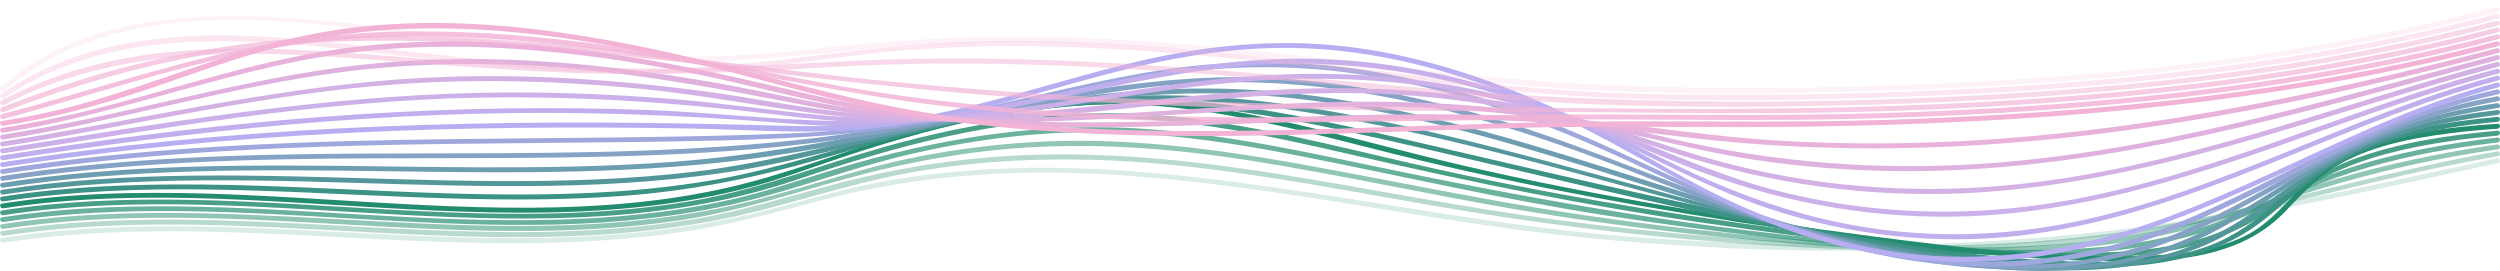 <?xml version="1.0" encoding="UTF-8"?>
<svg id="Layer_2" data-name="Layer 2" xmlns="http://www.w3.org/2000/svg" viewBox="0 0 1515.04 164.2">
  <defs>
    <style>
      .cls-1 {
        fill: #e8b2db;
      }

      .cls-2 {
        fill: #f2b3d6;
      }

      .cls-3 {
        fill: #9ea8dc;
      }

      .cls-4 {
        fill: #c1afed;
      }

      .cls-5 {
        fill: #b7aef2;
      }

      .cls-6 {
        fill: #deb1df;
      }

      .cls-7 {
        fill: #cbb0e9;
      }

      .cls-8 {
        fill: #d4b1e4;
      }

      .cls-9 {
        fill: #238c6e;
      }

      .cls-10 {
        fill: #3c9284;
      }

      .cls-11 {
        fill: #6d9db0;
      }

      .cls-12 {
        fill: #86a3c6;
      }

      .cls-13 {
        fill: #54979a;
      }

      .cls-14 {
        opacity: .17;
      }

      .cls-15 {
        opacity: .33;
      }

      .cls-16 {
        opacity: .67;
      }

      .cls-17 {
        opacity: .5;
      }

      .cls-18 {
        opacity: .83;
      }

      .cls-19 {
        opacity: 0;
      }
    </style>
  </defs>
  <g id="Layer_1-2" data-name="Layer 1">
    <g>
      <g class="cls-19">
        <path class="cls-9" d="m1.95,151.25c96.85-14.93,194.78-1.62,292.07-.42,49.59.61,99.35-1.97,148.1-11.49,25.15-4.91,49.55-12.85,74.69-17.78,24.59-4.82,49.56-7.45,74.58-8.45,98.66-3.92,196.17,16.51,293.54,29.04s201.17,11.69,301.75,6.74c98.2-4.83,196.58-15.4,292.51-37.42,11.63-2.67,23.21-5.52,34.75-8.54,1.87-.49,1.07-3.38-.8-2.89-95.96,25.1-194.82,37.72-293.67,44.01-51.02,3.24-102.14,4.74-153.25,4.98-50.51.25-100.7-.74-150.95-6.25-98.02-10.75-195.19-32.33-294.13-33.13-47.83-.39-94.94,4.99-141.08,17.68-50.21,13.81-102.11,19.47-154.08,20.41-97.06,1.75-194.22-12.69-291.16-3.6-11.27,1.06-22.49,2.47-33.68,4.19-1.9.29-1.09,3.18.8,2.89h0Z"/>
      </g>
      <g class="cls-14">
        <path class="cls-9" d="m1.95,147.08c109.16-16.82,219.47,2.58,329.11.09,27.16-.62,54.3-2.54,81.2-6.41,28.98-4.17,56.71-11.76,84.93-19.26,50.63-13.46,103.01-18.22,155.29-16.58,103.81,3.26,205.37,28.79,308.48,39.15,97.08,9.75,196.46,10.8,293.61,1.33,76.88-7.5,152.42-23.29,227.79-39.72,10.53-2.3,21.06-4.6,31.59-6.89,1.89-.41,1.09-3.3-.8-2.89-77.43,16.85-154.83,34.49-233.62,43.81-93.97,11.11-189.16,10.81-283.46,4.35-104.77-7.17-207.21-32.75-311.88-40.44-49.85-3.66-100.08-2.54-149.34,6.41-27.32,4.97-53.55,13.67-80.56,19.89-28.89,6.65-58.33,10.64-87.89,12.68-109.06,7.52-218.11-12.19-327.09-2.96-12.77,1.08-25.49,2.61-38.16,4.56-1.9.29-1.09,3.18.8,2.89h0Z"/>
      </g>
      <g class="cls-15">
        <path class="cls-9" d="m1.95,142.92c124.16-19.12,249.59,8.89,374.21-1.63,30.99-2.62,61.83-7.54,91.88-15.64,28.81-7.76,56.99-16.53,86.48-21.6,52.19-8.97,105.19-9.25,157.77-3.9,52.51,5.34,104.37,15.56,156.34,24.5,58.44,10.06,117.01,17.68,176.15,22.17,84.6,6.42,170.28,8.83,254.27-5.15,62.56-10.41,123.44-28.99,185.59-41.48,9.75-1.96,19.53-3.81,29.32-5.57,1.9-.34,1.09-3.23-.8-2.89-65.01,11.67-128.35,30.4-193.1,43.09-78.61,15.41-158.65,16.1-238.39,11.48-61.04-3.53-121.78-9.77-182.14-19.51-52.44-8.46-104.56-19.03-157.23-26.08-49.86-6.67-100.24-9.6-150.41-4.69-26.96,2.64-53.7,7.37-79.95,14.04-31.19,7.92-61.41,17.93-93.29,23.07-124.47,20.08-249.82-7.44-374.71,1.99-14.32,1.08-28.58,2.72-42.77,4.9-1.9.29-1.09,3.18.8,2.89h0Z"/>
      </g>
      <g class="cls-17">
        <path class="cls-9" d="m1.95,138.75c135.95-20.94,273.52,15.06,409.62-5.19,34.59-5.15,67.08-15.87,100.65-25.12,29.19-8.04,58.97-14.07,89.09-17.29,52.03-5.57,104.14-2.02,155.71,6.07,55.17,8.65,109.7,20.93,164.77,30.19,63.7,10.71,128.08,17.85,192.51,22.32,71.7,4.98,145.16,6.69,215.25-11.66,23.23-6.08,45.9-14.07,68.8-21.25,28.76-9.02,57.94-16.43,87.61-21.81,9.3-1.69,18.64-3.19,28-4.56,1.9-.28,1.09-3.17-.8-2.89-32.88,4.82-65.4,11.57-97.32,20.84-23.58,6.84-46.72,15.07-70.25,22.06-64.15,19.06-130.34,21.36-196.85,18.28-63.39-2.93-126.93-9.27-189.71-18.48-57.72-8.47-114.72-20.73-172.11-31.02-49.85-8.93-100.23-15.46-150.97-13.58-27.07,1-54.04,4.26-80.61,9.49-32.18,6.34-62.86,17.05-94.5,25.34-135.96,35.65-275.69.78-413.51,10.25-15.45,1.06-30.85,2.76-46.15,5.11-1.9.29-1.09,3.18.8,2.89h0Z"/>
      </g>
      <g class="cls-16">
        <path class="cls-9" d="m1.95,134.58c148.31-22.84,299.53,23,446.9-11.91,34.3-8.13,67.26-20.95,101.63-28.97,28.27-6.6,57.02-11.19,86.01-12.89,51.6-3.03,102.62,4.05,153.13,14.06,61.26,12.14,122.06,26.17,183.82,35.71,65.1,10.05,130.88,17.91,196.64,21.92,60.51,3.69,124.18,5.22,181.46-17.62,18.03-7.19,35.35-16.04,53.42-23.17,25.69-10.14,52.49-16.85,79.71-21.34,9.59-1.58,19.22-2.9,28.88-4.03,1.89-.22,1.92-3.23,0-3-31.2,3.66-62.31,9.21-92.16,19.19-19.45,6.5-37.92,15.21-56.64,23.51-19.2,8.52-38.88,15.34-59.56,19.28-33.38,6.35-67.78,6.74-101.64,5.73-128.34-3.84-255.59-26.05-380.93-52.45-49.53-10.43-99.46-20.39-150.24-21.46-58.39-1.23-115.95,9.8-171.55,26.99-18.45,5.71-36.64,11.94-55.49,16.28-18.67,4.3-37.61,7.34-56.65,9.39-37.42,4.02-75.14,4.21-112.72,2.97-74.63-2.46-149.32-10.95-224.04-6.46-17.01,1.02-33.95,2.79-50.78,5.38-1.9.29-1.09,3.18.8,2.89h0Z"/>
      </g>
      <g class="cls-18">
        <path class="cls-9" d="m1.95,130.42c159.8-24.61,325.22,31.32,481.81-21.81,59.81-20.29,121.43-37.01,185.04-37.11,51.29-.08,101.43,10.97,151.15,22.43,70.62,16.27,141.2,30.82,212.96,41.2,62.25,9.01,124.88,17.25,187.75,20.22,49.99,2.36,104.99,3.56,149.04-23.78,13.7-8.5,26.58-18.13,41.11-25.25,23.07-11.3,48.49-17.05,73.77-20.76,9.62-1.41,19.28-2.49,28.97-3.38,1.91-.18,1.92-3.18,0-3-30.1,2.77-60.72,7.14-89.11,17.99-16.43,6.28-31.14,15.22-45.7,24.95-13.63,9.11-27.53,17.16-43.31,21.99-27.21,8.33-56.44,9.33-84.68,9.11-56.01-.42-112.01-6.92-167.48-14.14-75.88-9.88-151.09-22.55-225.7-39.55-51.44-11.72-102.95-25.44-155.7-29.69-56.21-4.53-111.87,3.99-165.94,19.18-37.55,10.55-73.68,24.98-112.2,31.96-40.38,7.32-81.55,9.06-122.52,8.49-81.51-1.13-162.9-11.76-244.47-7.55-18.62.96-37.17,2.78-55.6,5.62-1.9.29-1.09,3.18.8,2.89h0Z"/>
      </g>
      <path class="cls-9" d="m1.95,126.25c87.16-13.42,175.61-2.35,263.07,1.41,43.6,1.87,87.46,2.17,130.85-3.14,20.22-2.47,40.31-6.15,60-11.42,20.15-5.4,39.62-12.97,59.45-19.43,57.18-18.62,116.73-33.14,177.28-29.99,52.21,2.72,102.98,17.48,153.47,29.96,78.26,19.35,157.25,33.7,236.99,45.41,59.73,8.77,119.99,17,180.4,18.92,41.23,1.31,90.19,2.45,121.08-29.42,9.55-9.85,18.29-20,30.16-27.22,20.94-12.75,46.23-17.53,70.21-20.59,9.52-1.21,19.08-2.07,28.65-2.73,1.92-.13,1.93-3.13,0-3-29.21,2.02-59.85,5.23-87.03,16.91-14.27,6.13-26.03,15.19-36.58,26.46-9,9.61-17.72,18.87-29.74,24.74-21.5,10.51-47.22,11.73-70.68,12.1-51.65.82-103.5-5.36-154.63-11.98-83.28-10.79-166.48-23.98-248.32-42.94-54.1-12.54-107.79-29.2-162.93-36.66s-105.63-1.34-157.31,11.93c-38.55,9.9-75.38,25.31-113.82,35.32-42.71,11.13-86.96,14.74-130.98,14.99-86.88.49-173.46-12.07-260.37-8.3-20.1.87-40.13,2.72-60.02,5.78-1.9.29-1.09,3.18.8,2.89h0Z"/>
      <path class="cls-10" d="m1.95,122.08c82.95-12.8,167.22-5.61,250.61-2.51,41.73,1.55,83.59,2.25,125.27-.87,40.39-3.02,79.24-10.75,118.1-22,56.76-16.45,115.01-31.32,174.34-33.66,49.43-1.95,98.13,6.18,146.27,16.61,134.89,29.25,269.14,68,407.14,79.86,50.21,4.31,106.43,6.65,148.15-26.18,13.2-10.38,25.18-22.14,39.53-31.02,22.08-13.66,47.46-20.65,72.89-24.83,9.71-1.59,19.49-2.75,29.28-3.66,1.91-.18,1.92-3.18,0-3-30.11,2.78-60.85,7.78-88.46,20.67-16.51,7.71-30.53,18.69-44.28,30.47-12.95,11.1-26.28,21.18-42.45,27.12-26.54,9.74-55.96,10.31-83.88,9.33-56.86-1.99-113.49-11.83-169.27-22.41-77.87-14.78-154.9-33.33-232.1-51.19-49.63-11.49-99.84-22.89-150.93-24.81-52.66-1.98-104.74,7.12-155.65,19.84-36.91,9.22-73.01,21.83-110.49,28.61-41.53,7.51-83.85,9.56-125.99,9.42-83.54-.28-167.04-9.48-250.59-4.74-19.53,1.11-38.98,3.07-58.31,6.05-1.9.29-1.09,3.18.8,2.89h0Z"/>
      <path class="cls-13" d="m1.95,117.92c159.66-24.67,323.34,15.21,481.81-21.81,54.83-12.81,109.92-26.2,166-32.29,45.87-4.99,91.73-3.46,137.32,3.47,133.17,20.25,259.79,70.54,393.13,90.15,59.1,8.69,123.69,13.47,176.45-19.54,17.25-10.79,32.94-23.87,50.34-34.46,24.14-14.68,50.74-24.01,78.4-29.43,9.32-1.83,18.72-3.23,28.16-4.35,1.89-.22,1.92-3.23,0-3-31.2,3.68-62.19,10.65-90.52,24.55-19.29,9.46-36.31,22.27-53.78,34.62s-36.16,22.86-57.17,28.43c-32.44,8.6-67,7.43-100.11,4.14-133.82-13.32-260.69-63.3-392.24-88.5-45.85-8.78-92.31-13.95-139.03-11.58-51.05,2.6-101.41,12.97-151.17,24.13-35.93,8.06-71.48,17.13-108.12,21.53-40.34,4.85-81.03,5.97-121.63,5.73-81.01-.49-162.17-6.72-243.12-.9-18.58,1.33-37.1,3.37-55.52,6.22-1.9.29-1.09,3.19.8,2.89h0Z"/>
      <path class="cls-11" d="m1.95,113.75c154.15-23.87,311.1,3.67,465.36-19.17,95.85-14.19,190.56-42.79,288.35-37.35,128.25,7.13,245.47,63.2,369.14,91.75,69.82,16.12,146.19,26.54,212.76-6.46,22.22-11.02,42.5-25.42,63.9-37.88,26.44-15.4,54.54-27.06,84.4-33.95,9.29-2.14,18.67-3.85,28.11-5.24,1.9-.28,1.09-3.17-.8-2.89-32.74,4.83-64.5,14.12-94.08,29.06-22.72,11.47-43.57,26.05-65.53,38.83-23.02,13.4-47.42,23.4-73.79,27.78-40.51,6.72-82.43,2.01-122.47-5.48-126.16-23.61-243.49-81.47-371.75-95.98-43.24-4.89-86.56-3.86-129.67,1.77-47.71,6.23-94.84,16.37-142.14,25.03-35.78,6.54-71.53,12.03-107.84,14.66-38.98,2.82-78.09,3.33-117.16,3.17-77.95-.32-156.12-3.59-233.9,3.06-17.96,1.54-35.86,3.65-53.67,6.41-1.9.29-1.09,3.19.8,2.89h0Z"/>
      <path class="cls-12" d="m1.95,109.58c149.99-23.28,302.41-6.72,453.18-19.08,50.56-4.15,100.39-12.57,150.14-22.26,39.95-7.78,80-15.69,120.74-17.85,47.67-2.53,95.12,3.2,141.46,14.35,30.94,7.45,61.33,17.06,91.25,27.86,34.32,12.39,67.83,26.9,102.37,38.72,80.7,27.61,170.22,47.41,252.63,15.56,27.78-10.74,53.41-25.99,79.46-40.24,29.46-16.12,59.81-30.28,92.34-39.02,9.39-2.52,18.88-4.61,28.45-6.34,1.9-.34,1.09-3.24-.8-2.89-34.84,6.31-68,18.17-99.57,34.08-27.01,13.61-52.71,29.72-80.07,42.64-29.92,14.13-61.63,23.1-94.74,25.03-47.66,2.78-95.41-6.95-140.93-20.26-66.96-19.58-130.05-49.95-197.09-69.39-47.8-13.85-97.1-23.26-146.98-23.72-86.63-.79-170.78,25.97-256.25,36.43-147.59,18.05-296.79,2.23-444.6,16.92-17.31,1.72-34.57,3.9-51.76,6.57-1.9.3-1.09,3.19.8,2.89h0Z"/>
      <path class="cls-3" d="m1.95,105.42c143.51-22.33,289.35-16.8,434.04-20.27,49.48-1.18,97.8-4.26,146.36-14.13,37.9-7.7,75.28-17.92,113.46-24.27,41.81-6.96,84.19-8.2,126.19-2.03,58.67,8.62,115,29.53,168.47,54.6,54.6,25.6,109.65,50.02,169.83,58.86,40.34,5.92,81.26,4.16,120.64-6.63,71.73-19.66,132.98-64.97,203.97-86.8,9.58-2.94,19.27-5.48,29.05-7.63,1.88-.41,1.09-3.31-.8-2.89-37.49,8.25-72.83,22.93-107.22,39.74s-65.36,33.84-99.96,46.43c-37.49,13.64-76.85,20.08-116.74,17.78-57.59-3.32-113.42-22.56-165.51-46.38-30.57-13.97-60.56-28.81-92.05-40.67-26.71-10.06-54.06-18.55-82-24.46-42.25-8.94-85.44-11.32-128.37-6.49-37.63,4.23-74.39,13.45-111.26,21.8-41.77,9.45-83.83,16.91-126.71,18.7-144.28,6.01-289.24-1.16-433,15.23-16.45,1.88-32.85,4.08-49.2,6.63-1.9.3-1.09,3.19.8,2.89h0Z"/>
      <path class="cls-5" d="m1.95,101.25c137.77-21.5,277.72-25.81,416.94-23.36,29.42.52,59.04,2.7,88.46,1.5,18.97-.77,37.84-3.19,56.47-6.77,35.66-6.85,70.26-17.98,105.32-27.23,37.38-9.86,75.47-16.95,114.28-16.34,49.32.77,97.5,13.56,142.71,32.77,58.72,24.95,110.43,63.4,171.77,82.47,45.86,14.26,94.09,18.2,141.54,10.52,87.06-14.09,161.55-63.77,243.71-92.39,10.14-3.53,20.41-6.7,30.79-9.46,1.86-.49,1.07-3.39-.8-2.89-84.07,22.32-157.46,72.78-241.65,94.86-47.24,12.39-96.27,14.4-144.12,4.04-28.85-6.24-56.74-16.47-83.32-29.24-30.25-14.54-58.38-32.97-88.53-47.72-45.8-22.41-94.75-39.45-145.73-44.45-38.5-3.77-76.98,0-114.64,8.38-35.82,7.96-70.71,19.52-106.36,28.16-18.47,4.47-37.14,8.16-56.03,10.32-22.37,2.56-44.52,2.2-66.98,1.57-138.83-3.92-278.39-2.08-416.32,15.53-16.14,2.06-32.25,4.35-48.33,6.86-1.9.3-1.09,3.19.8,2.89h0Z"/>
      <path class="cls-4" d="m1.95,97.08c116.22-18.21,233.12-30.29,350.9-28.49,32.21.49,64.41,1.9,96.55,4.11,25.4,1.75,50.64,4.54,76.14,3.76,38.95-1.2,77.21-8.69,115.19-16.89s78.83-17.28,119.14-20.04c47.62-3.26,95.14,2.28,140.94,15.64,29.55,8.62,58.18,20.19,85.87,33.6,28.35,13.74,55.97,28,85.99,37.88,48.79,16.07,100.27,22.02,151.35,16.14,91.48-10.52,172.27-56.22,258.52-84.66,10.38-3.42,20.85-6.55,31.41-9.35,1.86-.49,1.07-3.39-.8-2.89-87.99,23.32-167.79,70.88-257.43,88.88-50.09,10.05-101.48,9.72-151.23-2.17-30.21-7.22-59.41-18.27-87.31-31.86s-55.89-27.83-85.43-38.56c-46.32-16.83-95-26.69-144.38-26.62-40.34.06-80.11,6.77-119.47,15.09-38.49,8.14-76.85,17.38-116.1,21.13-52.61,5.03-105.3-3.03-157.89-5.07-117.44-4.55-234.37,4.25-350.57,21.1-14.08,2.04-28.15,4.18-42.2,6.39-1.9.3-1.09,3.19.8,2.89h0Z"/>
      <path class="cls-7" d="m1.95,92.92c95.67-15.04,191.01-31.96,288.1-33.74,57.71-1.06,115.42,2.54,172.72,9.39,24.8,2.97,49.28,6.06,74.31,6.02,21.51-.03,42.99-1.68,64.34-4.21,42.47-5.03,84.47-13.42,126.96-18.36,47.18-5.49,94.78-6.23,141.82,1.08,27.45,4.27,54.49,11.01,80.86,19.76,30.82,10.23,59.94,24.62,90.61,35.2,52.16,18,107.21,26.04,162.32,22.42,96.68-6.36,184.78-47.47,276-76.03,11.25-3.52,22.57-6.82,33.97-9.83,1.86-.49,1.07-3.39-.8-2.89-92.72,24.53-179.79,68.38-275.38,82.19-54.01,7.8-108.94,5.16-161.79-8.59-31.21-8.12-60.2-20.88-90.03-32.85-27.86-11.17-56.55-20.36-85.88-26.81-47.46-10.44-96.06-13.07-144.45-9.31-42.28,3.28-83.97,11.07-125.88,17.23-43.09,6.33-86.62,10.31-130.14,6.39-30-2.71-59.79-7.3-89.84-9.78-28.58-2.36-57.23-3.79-85.91-4.13-96.35-1.15-191.05,12.8-285.9,28.09-12.26,1.98-24.53,3.94-36.8,5.87-1.9.3-1.09,3.19.8,2.89h0Z"/>
      <path class="cls-8" d="m1.95,88.75c80.27-12.65,159.48-32.31,240.76-37.82,48.4-3.28,96.97-1.89,145.22,2.85,54.25,5.34,107.72,18.3,162.31,19.71,95.34,2.47,189.3-20.34,284.76-16.71,59.02,2.24,116.25,14.27,172.03,33.41,55.32,18.98,113.46,28.54,171.96,27.28,103.66-2.23,200.91-38.2,299.23-67.04,11.86-3.48,23.77-6.82,35.72-9.98,1.87-.49,1.07-3.39-.8-2.89-99.4,26.24-195.72,65.81-298.98,74.96-58.17,5.15-116.73.32-173.12-14.99-30.5-8.28-59.89-19.92-90.6-27.52-26.66-6.6-53.78-11.26-81.11-13.91-50.08-4.86-100.31-2.47-150.29,2.4-46.07,4.49-92.05,10.73-138.37,11.97-23.35.62-46.74-.05-69.97-2.59-28.99-3.17-57.65-9.16-86.58-12.93-50.74-6.62-101.95-10.06-153.12-8.42-80.65,2.59-159,20.2-238.17,34.07-10.54,1.85-21.1,3.61-31.68,5.28-1.9.3-1.09,3.19.8,2.89h0Z"/>
      <path class="cls-6" d="m1.95,84.58c68.67-10.85,135.41-31.79,204.38-40.78,39.1-5.1,78.59-6.15,117.95-3.87,56.06,3.25,110.86,13.51,165.85,24.31,101.41,19.92,204.18,3.89,306.29.86,58.25-1.73,116.58,1.17,173.87,12.37,30.94,6.05,61.22,14.61,92.44,19.31,29.17,4.39,58.64,6.68,88.14,6.93,111.39.94,218.9-28.36,325.49-57.34,12.52-3.4,25.04-6.78,37.58-10.08,1.87-.49,1.07-3.39-.8-2.89-107.1,28.2-213.72,61.37-325.12,66.59-61.63,2.89-123.1-3.04-183-17.83-57.02-14.07-115.27-20.41-173.95-20.55-103.2-.25-206.72,18.34-309.71,4.73-29.63-3.92-58.71-11.12-88.14-16.25-26.09-4.55-52.34-8.28-78.7-10.82-41.72-4.01-83.76-4.84-125.52-1-68,6.27-133.44,26.16-200.34,38.68-9.15,1.71-18.32,3.29-27.51,4.74-1.9.3-1.09,3.19.8,2.89h0Z"/>
      <path class="cls-1" d="m1.95,80.42c59.73-9.45,116.39-30.48,175.44-42.7,78.8-16.31,159-9.49,237.44,5.75,29.44,5.72,58.39,13.49,87.74,19.62,27.23,5.69,54.87,9.33,82.6,11.45,57.01,4.36,114.24,2.36,171.3.3,60.08-2.17,120.25-4.27,180.32-.6,31.61,1.93,62.79,6.54,94.23,10.01,31.13,3.43,62.44,5.25,93.76,5.59,118.02,1.27,234.8-19.06,348.99-47.42,13.42-3.33,26.81-6.78,40.19-10.29,1.87-.49,1.07-3.38-.8-2.89-114.15,29.96-230.42,53.92-348.75,57.25-30.9.87-61.85.37-92.7-1.67-31.77-2.1-63.12-6.92-94.74-10.26-60.74-6.41-121.86-5.99-182.83-4.04-57.43,1.84-114.91,4.95-172.39,3-29.12-.98-58.23-3.28-87.05-7.68-29.6-4.52-58.41-12.26-87.61-18.72-81.38-17.98-165.89-29.62-248.89-16.28-58.47,9.4-114.14,30.77-172.16,42.27-8.27,1.64-16.56,3.1-24.89,4.42-1.9.3-1.09,3.19.8,2.89h0Z"/>
      <path class="cls-2" d="m1.95,76.25c28.81-4.57,56.93-12.01,84.6-21.19,24.18-8.02,48.02-17.06,72.54-24.02,68.01-19.31,137.9-16.29,206.97-4.03,27.06,4.81,53.89,10.87,80.52,17.66,30.92,7.9,61.41,17,92.82,22.88,60.94,11.4,123.06,14.76,184.96,14.88,63.01.13,125.97-3.07,188.94-4.78,63.9-1.73,127.78.09,191.68-1.05,122.76-2.19,246.32-11.64,366.39-38.35,14.25-3.17,28.44-6.61,42.57-10.31,1.87-.49,1.07-3.38-.8-2.89-119.95,31.37-244.33,43.52-367.98,47.54-63.49,2.07-126.92.36-190.41,1.2-63.5.84-126.92,4.24-190.41,5.32-63.66,1.08-127.62-.12-190.76-9s-119.18-28.17-179.3-40.69c-71.49-14.89-145.84-22.94-217.71-6.04-51.62,12.14-100.02,34.76-152.03,45.68-7.76,1.63-15.57,3.05-23.4,4.29-1.9.3-1.09,3.19.8,2.89h0Z"/>
      <g class="cls-18">
        <path class="cls-2" d="m1.95,72.08c55.88-14.74,110.72-34.33,167.92-43.55,76.78-12.38,155.21-5.1,231.55,6.95,58.69,9.27,116.52,22.76,175.63,29.42,60.64,6.83,121.68,8.99,182.67,9.24,60.53.24,121.04-1.35,181.56-1.72,60.81-.37,121.58,1.12,182.38-.37,117-2.87,234.63-12.66,349.03-38.25,13.81-3.09,27.57-6.44,41.26-10.02,1.87-.49,1.07-3.38-.8-2.89-114.4,29.92-232.86,42.29-350.78,46.93-60.77,2.39-121.47,1.84-182.27,1.56-60.61-.28-121.21,1.29-181.82,1.69-60.25.4-120.58-.41-180.66-5.26-32-2.58-63.92-6.3-95.61-11.46s-60.05-11.5-90.16-16.8c-79.62-14.02-161.78-24.46-242.56-14.75-56.35,6.77-110.08,24.71-164.5,39.96-7.86,2.2-15.74,4.35-23.64,6.43-1.87.49-1.07,3.39.8,2.89h0Z"/>
      </g>
      <g class="cls-16">
        <path class="cls-2" d="m1.95,67.92C62.02,44.9,123.63,29.35,188.02,25.83c86.52-4.73,173.72,5.72,259.48,15.95,59.4,7.09,118.68,13.94,178.39,17.88,55.46,3.67,111.02,5.56,166.59,6.58,55.24,1.01,110.49,1.18,165.73,1.68,58.52.53,116.99,1.35,175.49-.3,114.1-3.22,228.75-13.2,340.29-38.28,13.38-3.01,26.69-6.26,39.96-9.73,1.87-.49,1.07-3.38-.8-2.89-111.63,29.2-227.13,41.66-342.19,46.57-114.03,4.87-228.47,1.93-342.56.49-114.31-1.44-228.52-6.26-342.05-20.25-91.65-11.3-184.4-23.72-276.96-21.53-63.33,1.49-124.74,13.15-184.44,34.24-7.97,2.82-15.9,5.76-23.8,8.79-1.78.68-1.01,3.59.8,2.89h0Z"/>
      </g>
      <g class="cls-17">
        <path class="cls-2" d="m2.31,63.6C67.36,29.85,139.3,30.02,210.64,35.02c43.42,3.05,86.75,7.09,130.25,8.93,54.08,2.28,107.6,0,161.58-3.24,105.77-6.35,210.94,2.03,316.21,11.73,49.66,4.57,99.35,8.93,149.19,10.85,57.12,2.2,114.45,1.73,171.58-.01,112.63-3.42,225.77-13.52,335.86-38.4,12.94-2.92,25.82-6.08,38.65-9.43,1.87-.49,1.07-3.38-.8-2.89-110.24,28.84-224.27,41.33-337.9,46.39s-217.69,2.88-326.35-6.76c-104.36-9.26-208.5-19.78-313.43-16.05-55.76,1.98-111.06,6.97-166.94,5.72-44.94-1.01-89.73-4.6-134.53-8.08-70.49-5.47-143.76-10.73-210.69,16.75-7.67,3.15-15.17,6.67-22.53,10.49-1.71.89-.2,3.48,1.51,2.59h0Z"/>
      </g>
      <g class="cls-15">
        <path class="cls-2" d="m2.31,59.43C71.19,12.83,158.11,24.11,236.13,32.91c48.56,5.47,97.16,10.97,146.08,11.49,26.44.28,52.91-.84,79.2-3.73,28.58-3.14,56.9-7.82,85.59-10.1,97.24-7.75,193.23,3.14,289.57,15.38,45.57,5.79,91.22,11.13,137.13,13.23,56.08,2.56,112.52,1.62,168.61-.14,111.68-3.52,223.84-13.64,332.99-38.31,12.94-2.92,25.82-6.08,38.65-9.43,1.87-.49,1.07-3.38-.8-2.89-109.32,28.59-222.36,41.11-335.04,46.26-58.18,2.66-116.46,3.32-174.69,2.43-46.53-.71-92.86-5.09-139.02-10.68-95.36-11.53-190.19-25.21-286.55-20.78-55.59,2.55-110.27,13.75-165.86,15.48-50.12,1.56-100.09-2.75-149.85-8.26C185.08,24.29,98.24,7.92,25.17,42.79c-8.48,4.05-16.59,8.78-24.37,14.05-1.59,1.08-.09,3.68,1.51,2.59h0Z"/>
      </g>
      <g class="cls-14">
        <path class="cls-2" d="m2.61,55.03C72.28-5.04,175.94,12.16,259.46,22.76c51.3,6.51,102.7,13.48,154.48,14.24,54.27.8,107.93-8.67,162.09-10.88,90.94-3.71,180.6,6.57,270.69,17.46,42.09,5.08,84.26,9.59,126.63,11.45,55.25,2.42,110.82,1.6,166.09-.08,112.64-3.42,225.77-13.53,335.86-38.4,12.94-2.92,25.82-6.08,38.65-9.43,1.87-.49,1.07-3.38-.8-2.89-110.24,28.84-224.27,41.33-337.9,46.39-101.84,4.53-203.7,4.34-305.05-7.26-89.05-10.2-177.54-22.47-267.42-21-26.92.44-53.81,1.89-80.62,4.26-27.51,2.43-54.82,6.43-82.46,7.23-52.06,1.5-103.96-4.4-155.52-10.92-47.98-6.07-96.22-13.31-144.69-13.18-40.05.11-81.41,5.86-116.34,26.71C15.1,41.24,7.58,46.8.49,52.91c-1.46,1.26.67,3.38,2.12,2.12h0Z"/>
      </g>
      <g class="cls-19">
        <path class="cls-2" d="m2.61,50.86C61.81-13.33,164.13,4.32,240.74,15.97c46.47,7.07,92.88,15.42,139.82,18.74,22.71,1.61,45.57,2.02,68.26,0,25.08-2.23,49.41-8.74,74.16-13.06,53.11-9.27,107.07-13.03,160.93-10.29,44.49,2.27,88.5,9.04,132.32,16.83,40.95,7.28,81.83,15.06,123.21,19.51,54.89,5.9,110.45,4.88,165.57,3.9,122.76-2.19,246.32-11.64,366.39-38.35,14.25-3.17,28.44-6.61,42.57-10.31,1.87-.49,1.07-3.38-.8-2.89-120.88,31.62-246.24,43.71-370.84,47.64-58.43,1.84-117.64,3.58-176.01-.57-43.62-3.1-86.7-10.56-129.69-18.3-42.02-7.56-84.11-14.99-126.68-18.66-50.97-4.39-102.22-3.27-152.96,3.31-28.44,3.69-56.19,10.15-84.38,15.13-22.46,3.97-45.38,4.91-68.15,4.3-48.32-1.29-96.18-9.4-143.84-16.87C216.54,9.13,171.97,1.9,127.23,2.3c-37.24.34-76.17,6.61-107.03,28.87-7.17,5.17-13.72,11.08-19.71,17.57-1.31,1.42.81,3.54,2.12,2.12h0Z"/>
      </g>
    </g>
  </g>
</svg>